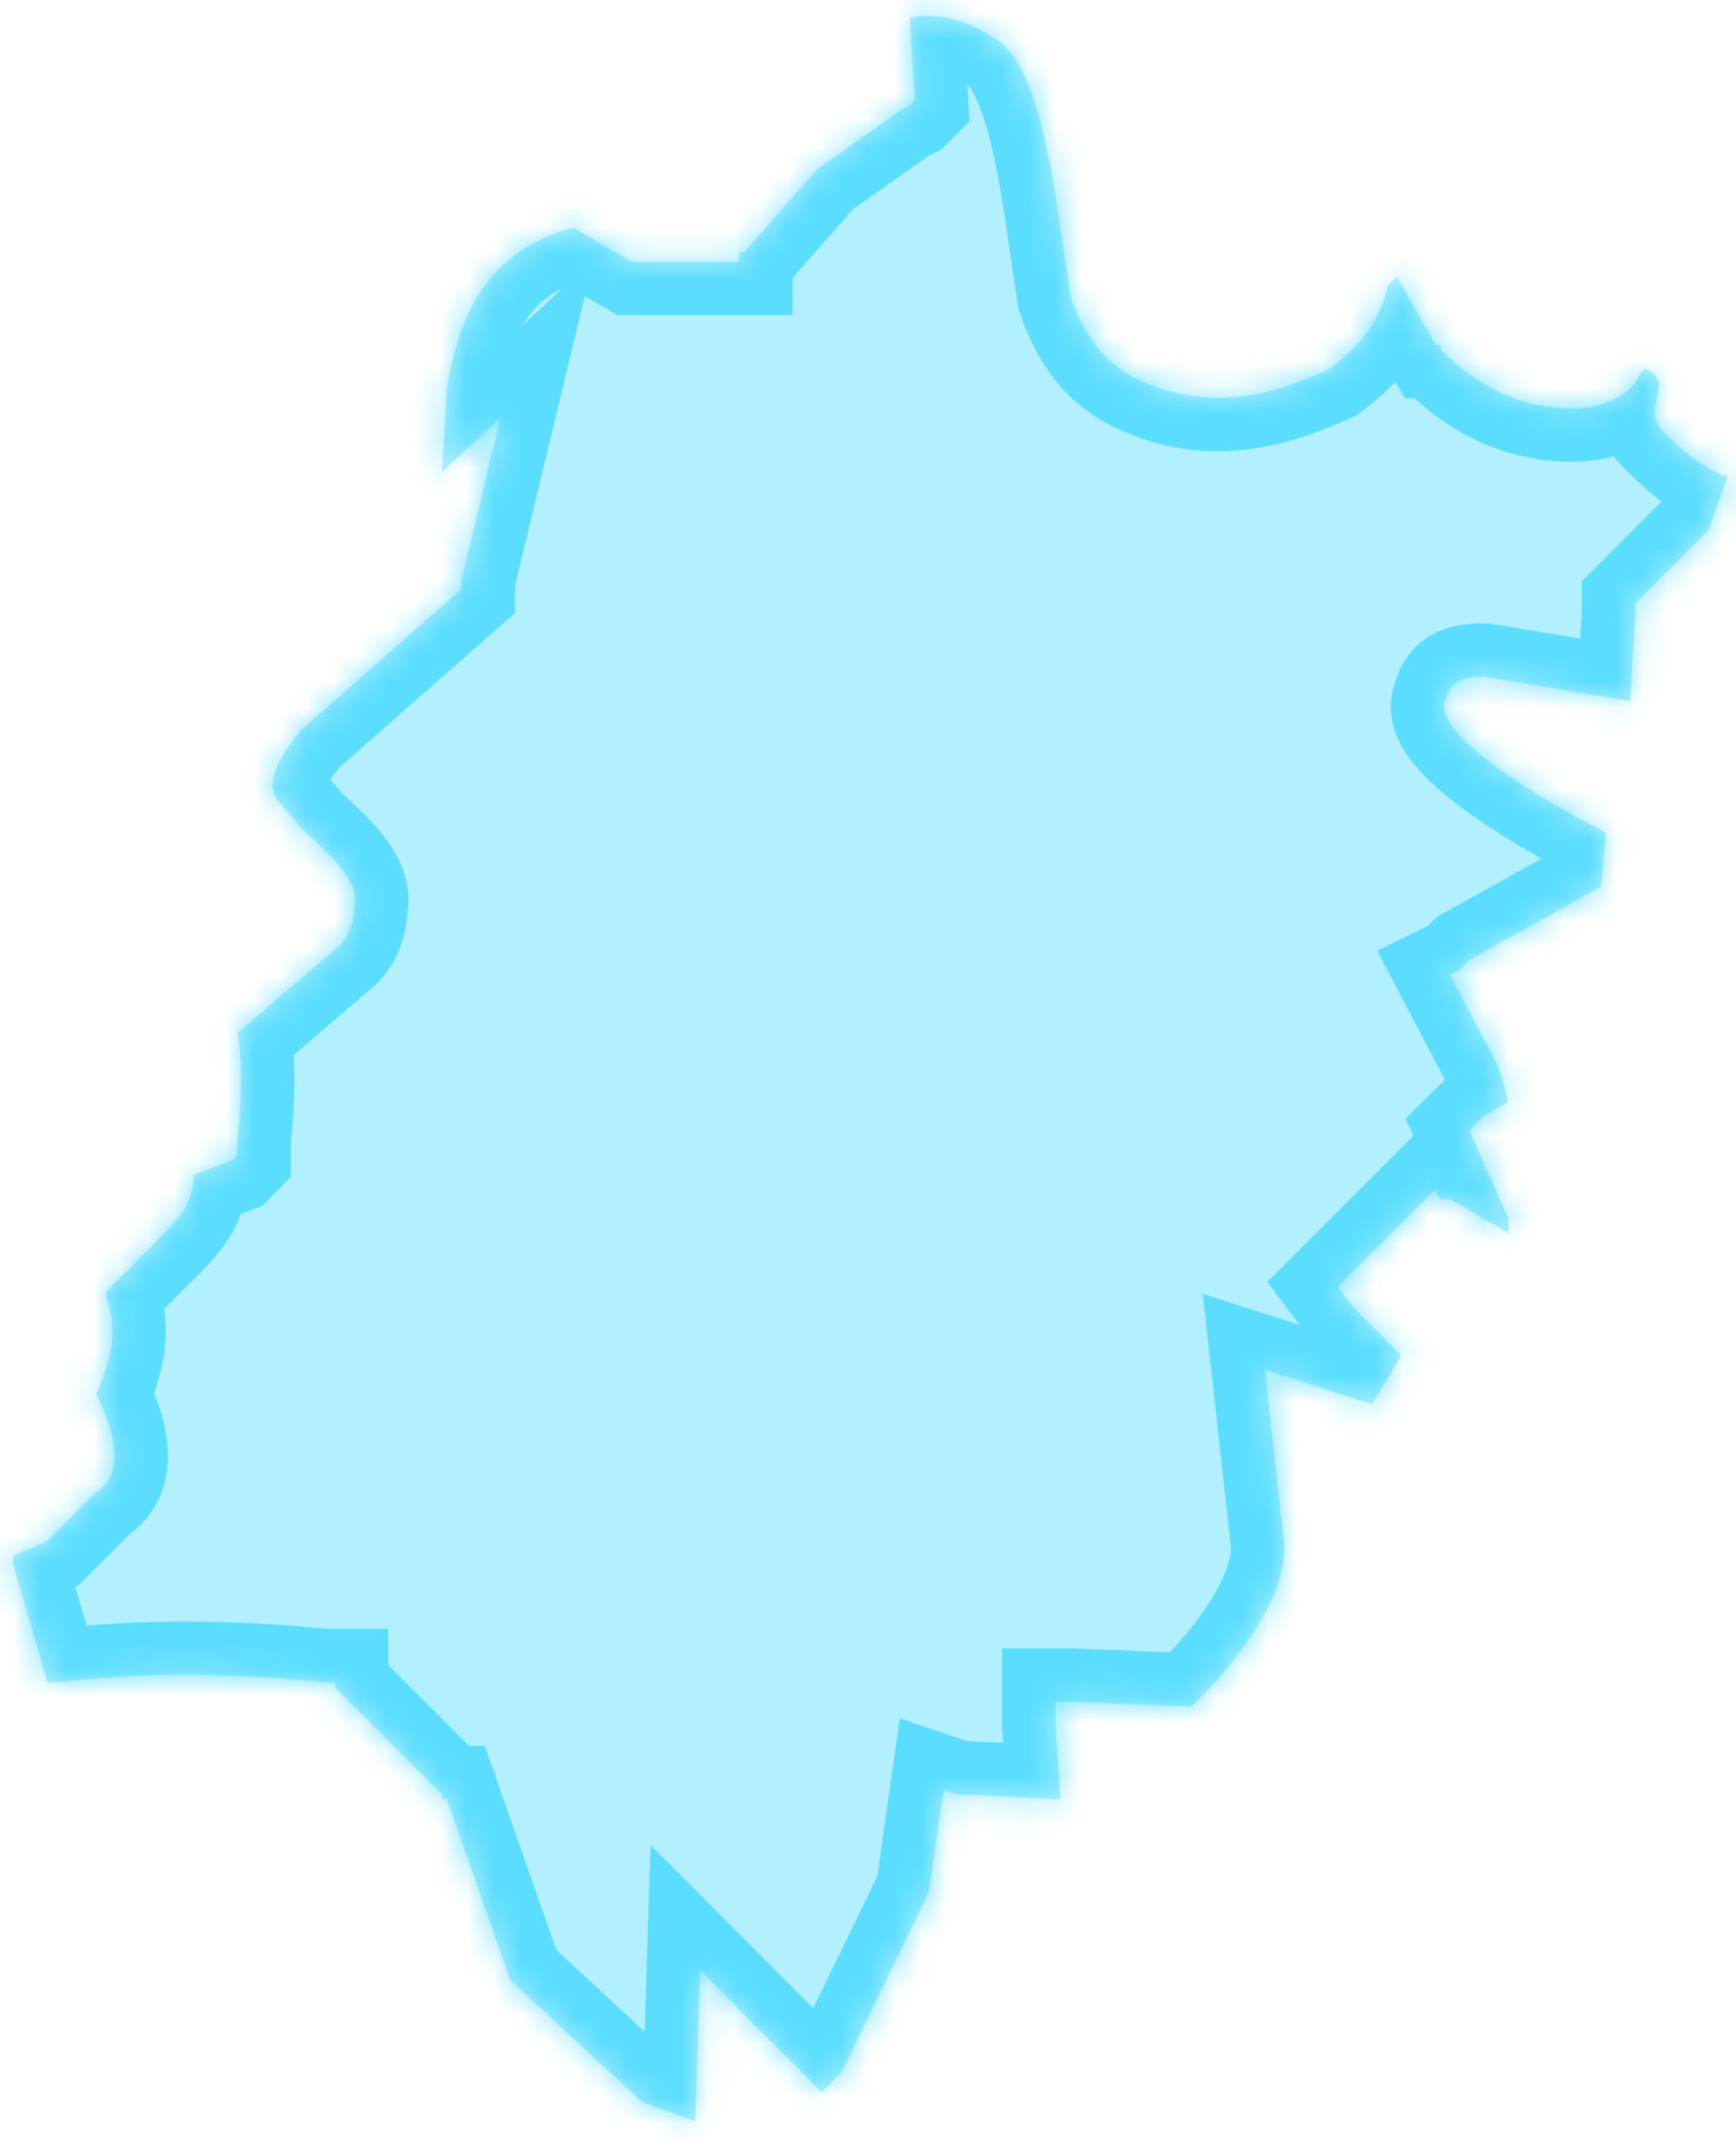 ﻿<?xml version="1.0" encoding="utf-8"?>
<svg version="1.1" xmlns:xlink="http://www.w3.org/1999/xlink" width="65px" height="80px" xmlns="http://www.w3.org/2000/svg">
  <defs>
    <mask fill="white" id="clip514">
      <path d="M 34.252 3.767  L 34.066 3.953  L 33.701 4.14  L 30.6 6.329  L 27.863 9.436  L 27.678 9.436  L 27.678 9.802  L 23.666 9.802  L 21.475 8.524  C 18.739 9.256  17.284 11.085  16.733 14.552  L 16.553 17.659  L 18.739 15.65  L 17.284 21.678  L 17.284 21.857  L 17.284 22.043  L 11.26 27.34  C 10.35 28.437  9.985 29.355  10.35 29.901  L 11.446 31.178  C 12.721 32.276  13.452 33.188  13.266 33.919  C 13.266 34.465  13.08 35.011  12.721 35.383  L 8.89 38.67  C 9.069 39.581  9.069 41.045  8.89 42.695  L 8.89 43.24  L 8.71 43.426  L 7.255 43.972  C 7.255 44.884  6.89 45.429  5.974 46.347  L 3.968 48.357  L 3.968 48.543  C 4.333 49.454  4.333 50.552  3.603 52.202  C 4.513 54.025  4.513 55.309  3.603 55.854  L 1.777 57.684  L 1.411 57.864  L 0.501 58.229  L 0.501 58.595  L 1.777 62.98  L 2.142 62.98  C 5.243 62.614  8.53 62.614  12.17 62.98  L 12.536 62.98  L 12.536 63.16  L 16.553 67.178  L 16.553 67.358  L 16.733 67.358  L 19.104 74.124  L 24.025 78.688  L 26.031 79.42  L 26.21 73.758  L 30.767 78.329  L 31.497 77.597  L 34.784 70.837  L 35.329 66.998  L 35.874 67.184  L 36.239 67.184  L 39.706 67.364  L 39.52 64.623  L 39.52 64.078  L 39.52 63.712  L 40.065 63.712  L 44.627 63.891  C 46.998 61.516  48.094 59.507  48.094 57.857  L 47.363 51.284  L 51.375 52.567  L 52.47 50.738  L 50.644 48.909  L 50.093 48.177  L 53.746 44.524  L 53.925 44.89  L 54.29 44.89  L 56.482 46.167  L 56.482 45.616  L 55.021 42.329  L 55.572 41.783  L 56.482 41.237  L 56.117 39.953  L 54.29 36.481  L 54.656 36.301  L 55.021 35.935  L 59.949 33.194  L 60.134 31.184  C 55.937 28.989  53.752 27.166  54.111 26.248  C 54.297 25.516  54.662 25.336  55.572 25.336  L 61.044 26.248  L 61.224 22.961  L 61.224 22.595  L 63.96 19.854  L 64.69 17.845  C 63.595 17.479  62.864 16.747  62.14 16.022  L 61.96 15.656  L 61.96 15.29  L 62.14 14.372  L 61.96 14.006  L 61.595 13.826  L 61.416 14.006  C 61.05 14.738  60.14 15.29  58.865 15.29  C 56.86 15.29  55.219 14.372  53.944 13.095  L 53.944 12.909  L 53.764 12.909  L 52.303 10.353  L 51.938 10.719  C 51.752 11.811  51.028 12.909  49.753 13.826  C 47.382 14.924  45.19 15.29  43.005 14.372  C 41.544 13.826  40.634 12.729  40.083 11.085  L 39.539 7.426  C 38.994 3.953  38.263 1.944  37.168 1.392  C 36.072 0.66  34.976 0.481  34.066 0.66  L 34.252 3.767  Z " fill-rule="evenodd" />
    </mask>
  </defs>
  <g transform="matrix(1 0 0 1 -1152 -660 )">
    <path d="M 34.252 3.767  L 34.066 3.953  L 33.701 4.14  L 30.6 6.329  L 27.863 9.436  L 27.678 9.436  L 27.678 9.802  L 23.666 9.802  L 21.475 8.524  C 18.739 9.256  17.284 11.085  16.733 14.552  L 16.553 17.659  L 18.739 15.65  L 17.284 21.678  L 17.284 21.857  L 17.284 22.043  L 11.26 27.34  C 10.35 28.437  9.985 29.355  10.35 29.901  L 11.446 31.178  C 12.721 32.276  13.452 33.188  13.266 33.919  C 13.266 34.465  13.08 35.011  12.721 35.383  L 8.89 38.67  C 9.069 39.581  9.069 41.045  8.89 42.695  L 8.89 43.24  L 8.71 43.426  L 7.255 43.972  C 7.255 44.884  6.89 45.429  5.974 46.347  L 3.968 48.357  L 3.968 48.543  C 4.333 49.454  4.333 50.552  3.603 52.202  C 4.513 54.025  4.513 55.309  3.603 55.854  L 1.777 57.684  L 1.411 57.864  L 0.501 58.229  L 0.501 58.595  L 1.777 62.98  L 2.142 62.98  C 5.243 62.614  8.53 62.614  12.17 62.98  L 12.536 62.98  L 12.536 63.16  L 16.553 67.178  L 16.553 67.358  L 16.733 67.358  L 19.104 74.124  L 24.025 78.688  L 26.031 79.42  L 26.21 73.758  L 30.767 78.329  L 31.497 77.597  L 34.784 70.837  L 35.329 66.998  L 35.874 67.184  L 36.239 67.184  L 39.706 67.364  L 39.52 64.623  L 39.52 64.078  L 39.52 63.712  L 40.065 63.712  L 44.627 63.891  C 46.998 61.516  48.094 59.507  48.094 57.857  L 47.363 51.284  L 51.375 52.567  L 52.47 50.738  L 50.644 48.909  L 50.093 48.177  L 53.746 44.524  L 53.925 44.89  L 54.29 44.89  L 56.482 46.167  L 56.482 45.616  L 55.021 42.329  L 55.572 41.783  L 56.482 41.237  L 56.117 39.953  L 54.29 36.481  L 54.656 36.301  L 55.021 35.935  L 59.949 33.194  L 60.134 31.184  C 55.937 28.989  53.752 27.166  54.111 26.248  C 54.297 25.516  54.662 25.336  55.572 25.336  L 61.044 26.248  L 61.224 22.961  L 61.224 22.595  L 63.96 19.854  L 64.69 17.845  C 63.595 17.479  62.864 16.747  62.14 16.022  L 61.96 15.656  L 61.96 15.29  L 62.14 14.372  L 61.96 14.006  L 61.595 13.826  L 61.416 14.006  C 61.05 14.738  60.14 15.29  58.865 15.29  C 56.86 15.29  55.219 14.372  53.944 13.095  L 53.944 12.909  L 53.764 12.909  L 52.303 10.353  L 51.938 10.719  C 51.752 11.811  51.028 12.909  49.753 13.826  C 47.382 14.924  45.19 15.29  43.005 14.372  C 41.544 13.826  40.634 12.729  40.083 11.085  L 39.539 7.426  C 38.994 3.953  38.263 1.944  37.168 1.392  C 36.072 0.66  34.976 0.481  34.066 0.66  L 34.252 3.767  Z " fill-rule="nonzero" fill="#00ccff" stroke="none" fill-opacity="0.298" transform="matrix(1 0 0 1 1152 660 )" />
    <path d="M 34.252 3.767  L 34.066 3.953  L 33.701 4.14  L 30.6 6.329  L 27.863 9.436  L 27.678 9.436  L 27.678 9.802  L 23.666 9.802  L 21.475 8.524  C 18.739 9.256  17.284 11.085  16.733 14.552  L 16.553 17.659  L 18.739 15.65  L 17.284 21.678  L 17.284 21.857  L 17.284 22.043  L 11.26 27.34  C 10.35 28.437  9.985 29.355  10.35 29.901  L 11.446 31.178  C 12.721 32.276  13.452 33.188  13.266 33.919  C 13.266 34.465  13.08 35.011  12.721 35.383  L 8.89 38.67  C 9.069 39.581  9.069 41.045  8.89 42.695  L 8.89 43.24  L 8.71 43.426  L 7.255 43.972  C 7.255 44.884  6.89 45.429  5.974 46.347  L 3.968 48.357  L 3.968 48.543  C 4.333 49.454  4.333 50.552  3.603 52.202  C 4.513 54.025  4.513 55.309  3.603 55.854  L 1.777 57.684  L 1.411 57.864  L 0.501 58.229  L 0.501 58.595  L 1.777 62.98  L 2.142 62.98  C 5.243 62.614  8.53 62.614  12.17 62.98  L 12.536 62.98  L 12.536 63.16  L 16.553 67.178  L 16.553 67.358  L 16.733 67.358  L 19.104 74.124  L 24.025 78.688  L 26.031 79.42  L 26.21 73.758  L 30.767 78.329  L 31.497 77.597  L 34.784 70.837  L 35.329 66.998  L 35.874 67.184  L 36.239 67.184  L 39.706 67.364  L 39.52 64.623  L 39.52 64.078  L 39.52 63.712  L 40.065 63.712  L 44.627 63.891  C 46.998 61.516  48.094 59.507  48.094 57.857  L 47.363 51.284  L 51.375 52.567  L 52.47 50.738  L 50.644 48.909  L 50.093 48.177  L 53.746 44.524  L 53.925 44.89  L 54.29 44.89  L 56.482 46.167  L 56.482 45.616  L 55.021 42.329  L 55.572 41.783  L 56.482 41.237  L 56.117 39.953  L 54.29 36.481  L 54.656 36.301  L 55.021 35.935  L 59.949 33.194  L 60.134 31.184  C 55.937 28.989  53.752 27.166  54.111 26.248  C 54.297 25.516  54.662 25.336  55.572 25.336  L 61.044 26.248  L 61.224 22.961  L 61.224 22.595  L 63.96 19.854  L 64.69 17.845  C 63.595 17.479  62.864 16.747  62.14 16.022  L 61.96 15.656  L 61.96 15.29  L 62.14 14.372  L 61.96 14.006  L 61.595 13.826  L 61.416 14.006  C 61.05 14.738  60.14 15.29  58.865 15.29  C 56.86 15.29  55.219 14.372  53.944 13.095  L 53.944 12.909  L 53.764 12.909  L 52.303 10.353  L 51.938 10.719  C 51.752 11.811  51.028 12.909  49.753 13.826  C 47.382 14.924  45.19 15.29  43.005 14.372  C 41.544 13.826  40.634 12.729  40.083 11.085  L 39.539 7.426  C 38.994 3.953  38.263 1.944  37.168 1.392  C 36.072 0.66  34.976 0.481  34.066 0.66  L 34.252 3.767  Z " stroke-width="4" stroke="#00ccff" fill="none" stroke-opacity="0.498" transform="matrix(1 0 0 1 1152 660 )" mask="url(#clip514)" />
  </g>
</svg>